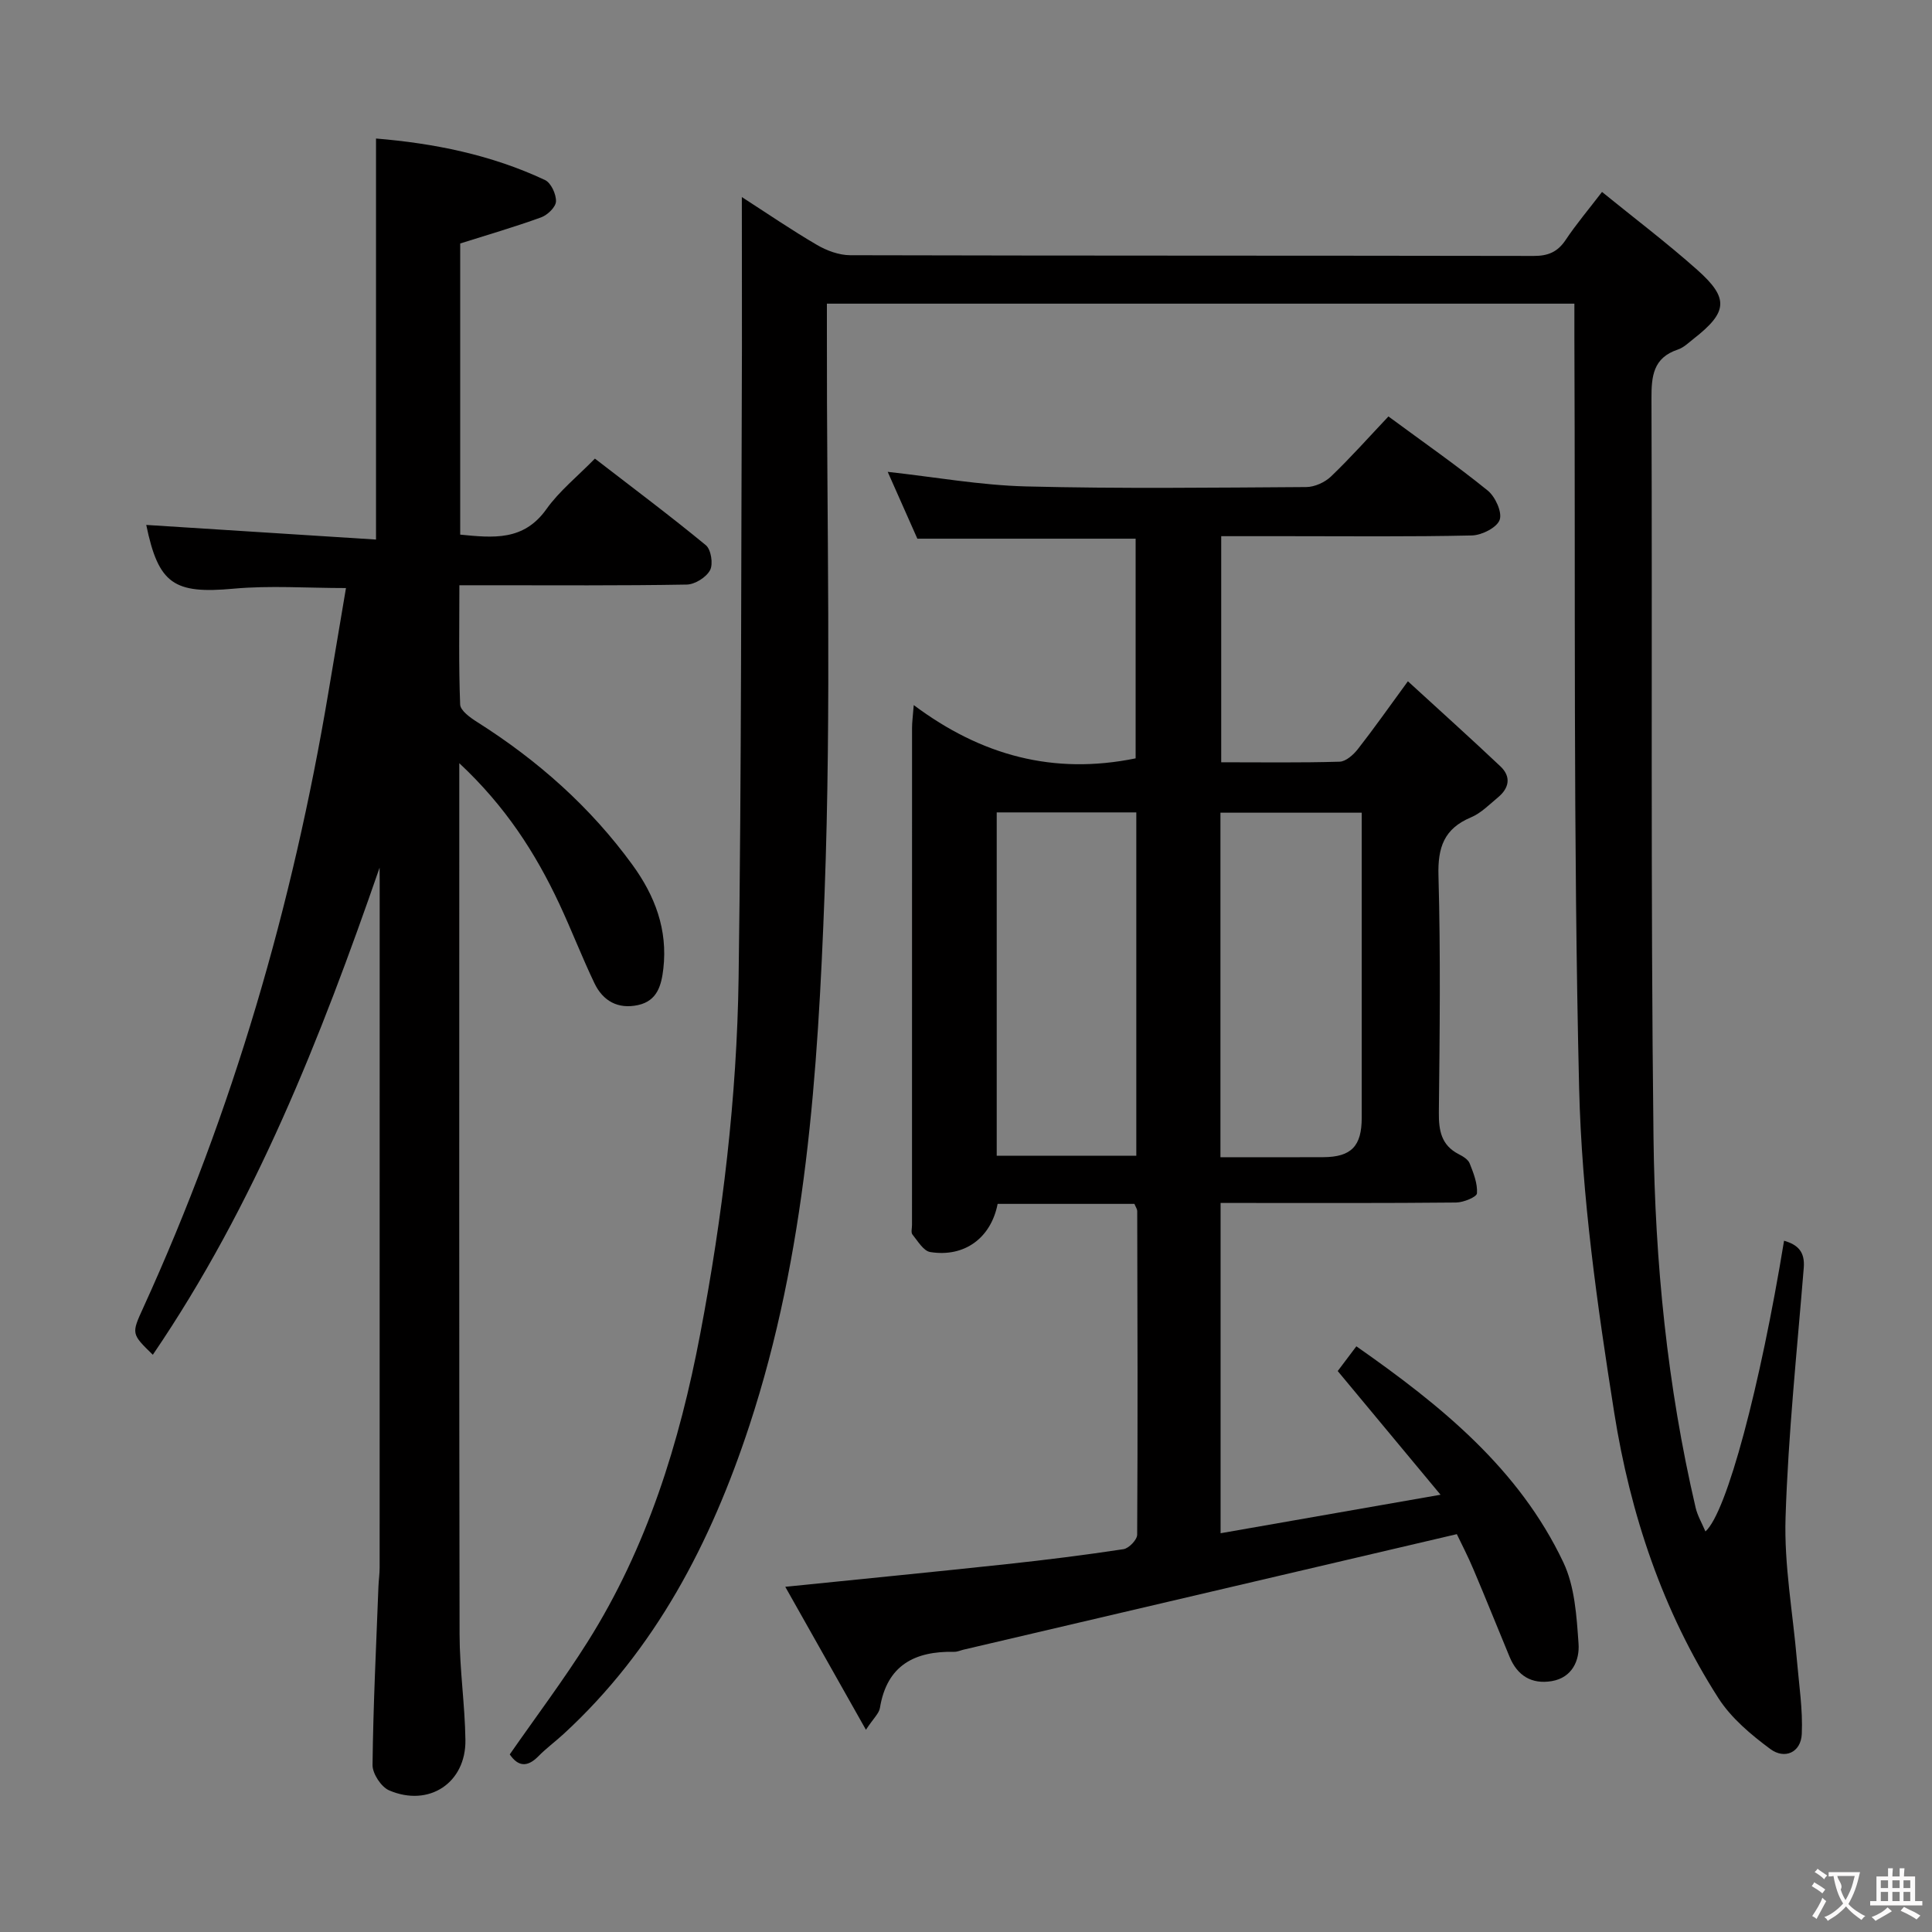 <svg enable-background="new 0 0 400 400" viewBox="0 0 400 400" xmlns="http://www.w3.org/2000/svg"><rect x="0" y="0" width="400" height="400" fill="#808080" stroke="none"/><g fill="#010000"><path d="m301.62 317.63c-34.66 8.12-68.38 16.02-102.11 23.91-.64.15-1.29.46-1.93.45-8.2-.17-13.96 2.77-15.4 11.62-.18 1.13-1.31 2.11-2.9 4.52-5.87-10.41-11.18-19.83-16.7-29.6 15.87-1.62 30.85-3.08 45.82-4.69 8.09-.87 16.17-1.88 24.21-3.1 1.11-.17 2.82-1.95 2.83-2.99.13-22.32.07-44.65.01-66.97 0-.46-.33-.91-.58-1.53-9.45 0-18.9 0-28.32 0-1.37 7.05-6.87 11.12-13.96 9.97-1.4-.23-2.58-2.28-3.68-3.63-.33-.41-.09-1.29-.09-1.96 0-34.32 0-68.65.01-102.97 0-1.11.16-2.23.35-4.68 13.99 10.46 28.95 14.5 45.94 11.03 0-14.81 0-30.17 0-45.48-15.03 0-29.95 0-45.19 0-1.94-4.38-4.02-9.06-6.14-13.84 9.74 1.07 19.19 2.78 28.67 3.02 19.32.49 38.65.25 57.98.13 1.74-.01 3.85-.97 5.12-2.18 4.07-3.9 7.82-8.12 11.9-12.44 7.31 5.39 14.12 10.13 20.55 15.34 1.57 1.27 3.04 4.49 2.48 6.07-.57 1.6-3.7 3.18-5.74 3.23-12.82.29-25.66.15-38.49.15-4.32 0-8.65 0-13.42 0v46.81c8.29 0 16.41.12 24.52-.12 1.3-.04 2.86-1.44 3.78-2.62 3.27-4.17 6.32-8.52 10.35-14.03 6.6 6.05 12.95 11.75 19.15 17.61 2.27 2.14 1.83 4.5-.5 6.43-1.79 1.48-3.52 3.27-5.6 4.14-5.57 2.34-6.89 6.22-6.72 12.08.45 16.32.26 32.65.08 48.98-.04 3.79.5 6.82 4.13 8.68.87.44 1.93 1.09 2.25 1.9.79 1.99 1.65 4.16 1.51 6.19-.05.77-2.8 1.9-4.33 1.91-14.66.15-29.32.09-43.99.09-1.47 0-2.95 0-4.76 0v68.38c14.8-2.59 29.29-5.12 45.54-7.97-7.47-8.99-14.27-17.16-21.29-25.61 1.08-1.43 2.35-3.11 3.86-5.12 17.5 12.24 33.64 25.3 42.85 44.72 2.38 5.01 2.75 11.16 3.15 16.85.24 3.41-1.28 7.03-5.56 7.75-4.16.69-7.1-1.13-8.71-5.01-2.49-5.99-4.89-12.01-7.42-17.97-1.2-2.87-2.65-5.65-3.51-7.45zm-95.26-149.43v71.08h28.9c0-23.83 0-47.35 0-71.08-9.72 0-19.15 0-28.9 0zm46.32 71.39c7.4 0 14.35.03 21.3-.01 5.78-.03 7.95-2.27 7.95-8.16.01-19.46 0-38.93 0-58.39 0-1.59 0-3.17 0-4.77-10.15 0-19.57 0-29.25 0z"/><path d="m153.59 40.8c5.26 3.39 10.3 6.84 15.56 9.91 2.03 1.19 4.57 2.12 6.87 2.13 47.17.12 94.33.06 141.5.15 2.98.01 4.96-.81 6.63-3.31 2.21-3.31 4.8-6.37 7.53-9.94 6.68 5.43 13.45 10.55 19.76 16.17 6.58 5.86 6.25 8.72-.78 14.22-1.05.82-2.07 1.84-3.28 2.24-5.12 1.71-5.48 5.51-5.46 10.18.19 51-.19 102 .42 152.99.31 25.74 2.84 51.41 8.72 76.6.38 1.64 1.28 3.16 2.03 4.93 4.43-3.9 11.35-30.1 16.28-60.19 2.91.83 4.34 2.34 4.08 5.59-1.4 17.23-3.22 34.45-3.77 51.71-.32 9.84 1.52 19.75 2.36 29.64.43 5.06 1.23 10.15 1 15.18-.18 3.86-3.55 5.31-6.51 3.12-4.01-2.97-8.11-6.41-10.76-10.55-11.56-18.03-18.25-38.17-21.56-59.07-3.52-22.26-6.73-44.79-7.27-67.27-1.23-51.79-.76-103.61-.98-155.43-.01-2.16 0-4.31 0-6.93-51.6 0-102.94 0-154.76 0v6.12c-.06 38.66.96 77.37-.48 115.98-1.39 37.15-3.81 74.44-15.58 110.22-7.95 24.16-19.4 46.3-38.45 63.81-1.72 1.58-3.61 2.97-5.24 4.63-2.33 2.37-4.24 2.06-5.91-.4 5.43-7.81 11.11-15.35 16.13-23.32 12.31-19.54 19.02-41.18 23.3-63.72 4.64-24.38 7.6-48.98 7.95-73.76.61-43.46.51-86.94.69-130.41.01-10.14-.02-20.28-.02-31.22z"/><path d="m78.59 179.64c-12.22 35.3-25.81 69.81-46.95 100.85-4.45-4.34-4.45-4.34-1.98-9.74 18.58-40.74 30.94-83.35 38.34-127.45 1.2-7.16 2.41-14.33 3.63-21.55-8.07 0-15.73-.56-23.27.13-12.34 1.13-15.55-.94-18.08-13.2 15.73 1 31.58 2.01 47.57 3.03 0-28.15 0-55.31 0-83.03 11.88.98 23.81 3.33 35 8.6 1.24.59 2.32 2.94 2.26 4.43-.04 1.16-1.75 2.81-3.07 3.29-5.42 1.97-10.97 3.58-16.76 5.41v60.28c6.81.66 13.12 1.37 17.85-5.28 2.66-3.74 6.39-6.73 10.04-10.46 7.9 6.1 15.58 11.84 22.97 17.93 1.08.89 1.55 3.9.87 5.17-.79 1.48-3.13 2.95-4.83 2.98-13.66.24-27.33.14-40.99.14-1.8 0-3.61 0-6.08 0 0 8.51-.16 16.61.16 24.69.05 1.27 2.11 2.74 3.54 3.64 12.51 7.92 23.41 17.56 32.14 29.57 4.66 6.41 7.31 13.4 6.39 21.47-.4 3.48-1.26 6.68-5.24 7.55-4.14.9-7.27-.84-9.03-4.53-2.58-5.39-4.73-10.99-7.26-16.4-4.95-10.57-11.18-20.25-20.72-29.15v5.88c0 58.16-.05 116.31.06 174.47.01 7.3 1.11 14.59 1.21 21.9.12 8.87-7.56 13.95-15.79 10.42-1.65-.71-3.46-3.47-3.44-5.26.14-12.3.75-24.6 1.22-36.9.05-1.33.25-2.65.25-3.98.01-47.32.01-94.65.01-141.97-.02-.96-.02-1.94-.02-2.93z"/></g><path d="m377.9 391.2c-.2.3-.4.5-.6.8-.7-.6-1.4-1-2.2-1.5.2-.3.4-.5.5-.8.6.4 1.4.8 2.3 1.5zm-1.8 6.1c-.2-.2-.5-.4-.9-.6.4-.6.8-1.2 1.2-1.9s.7-1.3.9-1.9c.3.3.5.5.8.7-.7 1.3-1.4 2.6-2 3.7zm2.2-9c-.3.3-.5.5-.6.8-.6-.6-1.3-1.1-2-1.5.3-.3.5-.5.6-.7.6.5 1.3.9 2 1.4zm.3.2v-.9h2 4.5c-.3 1.3-.6 2.5-1 3.6s-.9 2.1-1.4 3c.4.5 1 1 1.6 1.4s1.2.8 1.9 1.1c-.3.2-.5.4-.8.8-.4-.3-1-.7-1.6-1.2s-1.2-1.1-1.6-1.6c-.5.6-1.1 1.1-1.7 1.6s-1.4.9-2.1 1.4c-.1-.3-.3-.5-.7-.8.6-.2 1.2-.5 1.9-1s1.4-1.1 2-1.8c-.5-.8-.9-1.6-1.2-2.5s-.6-2-.8-3.2c-.4.1-.7.1-1 .1zm2.5 2.7c.3 1 .7 1.7 1 2.2.3-.5.6-1.1 1-2s.6-1.9.9-3h-3.2-.4c.1.9 1.3 1.8.7 2.8z" fill="#fbfafa"/><path d="m396.5 388.5v1.5 3.6h1.5v.9c-.4 0-1 0-1.7 0h-7.9c-.5 0-.9 0-1.2 0v-.9h1.3v-3.5c0-.7 0-1.2 0-1.6h2.4c0-.8 0-1.4 0-1.7h1c0 .3-.1.8-.1 1.7h1.5c0-.8 0-1.4 0-1.7h1c0 .3-.1.9-.1 1.7zm-8.2 9.2c-.2-.3-.5-.5-.8-.8.8-.3 1.4-.6 1.9-.9s1-.7 1.4-1.1c.3.3.6.5.9.8-1.6 1-2.8 1.6-3.4 2zm2.6-6.8v-1.6h-1.5v1.6zm0 2.7v-1.9h-1.5v1.9zm2.4-2.7v-1.6h-1.5v1.6zm0 2.7v-1.9h-1.5v1.9zm.2 2 .7-.8c.4.2.9.5 1.6.8s1.3.7 1.8 1c-.3.3-.5.5-.8.8-.4-.3-1.5-1-3.3-1.8zm2-4.7v-1.6h-1.4v1.6zm0 2.7v-1.9h-1.4v1.9z" fill="#fbfafa"/></svg>
